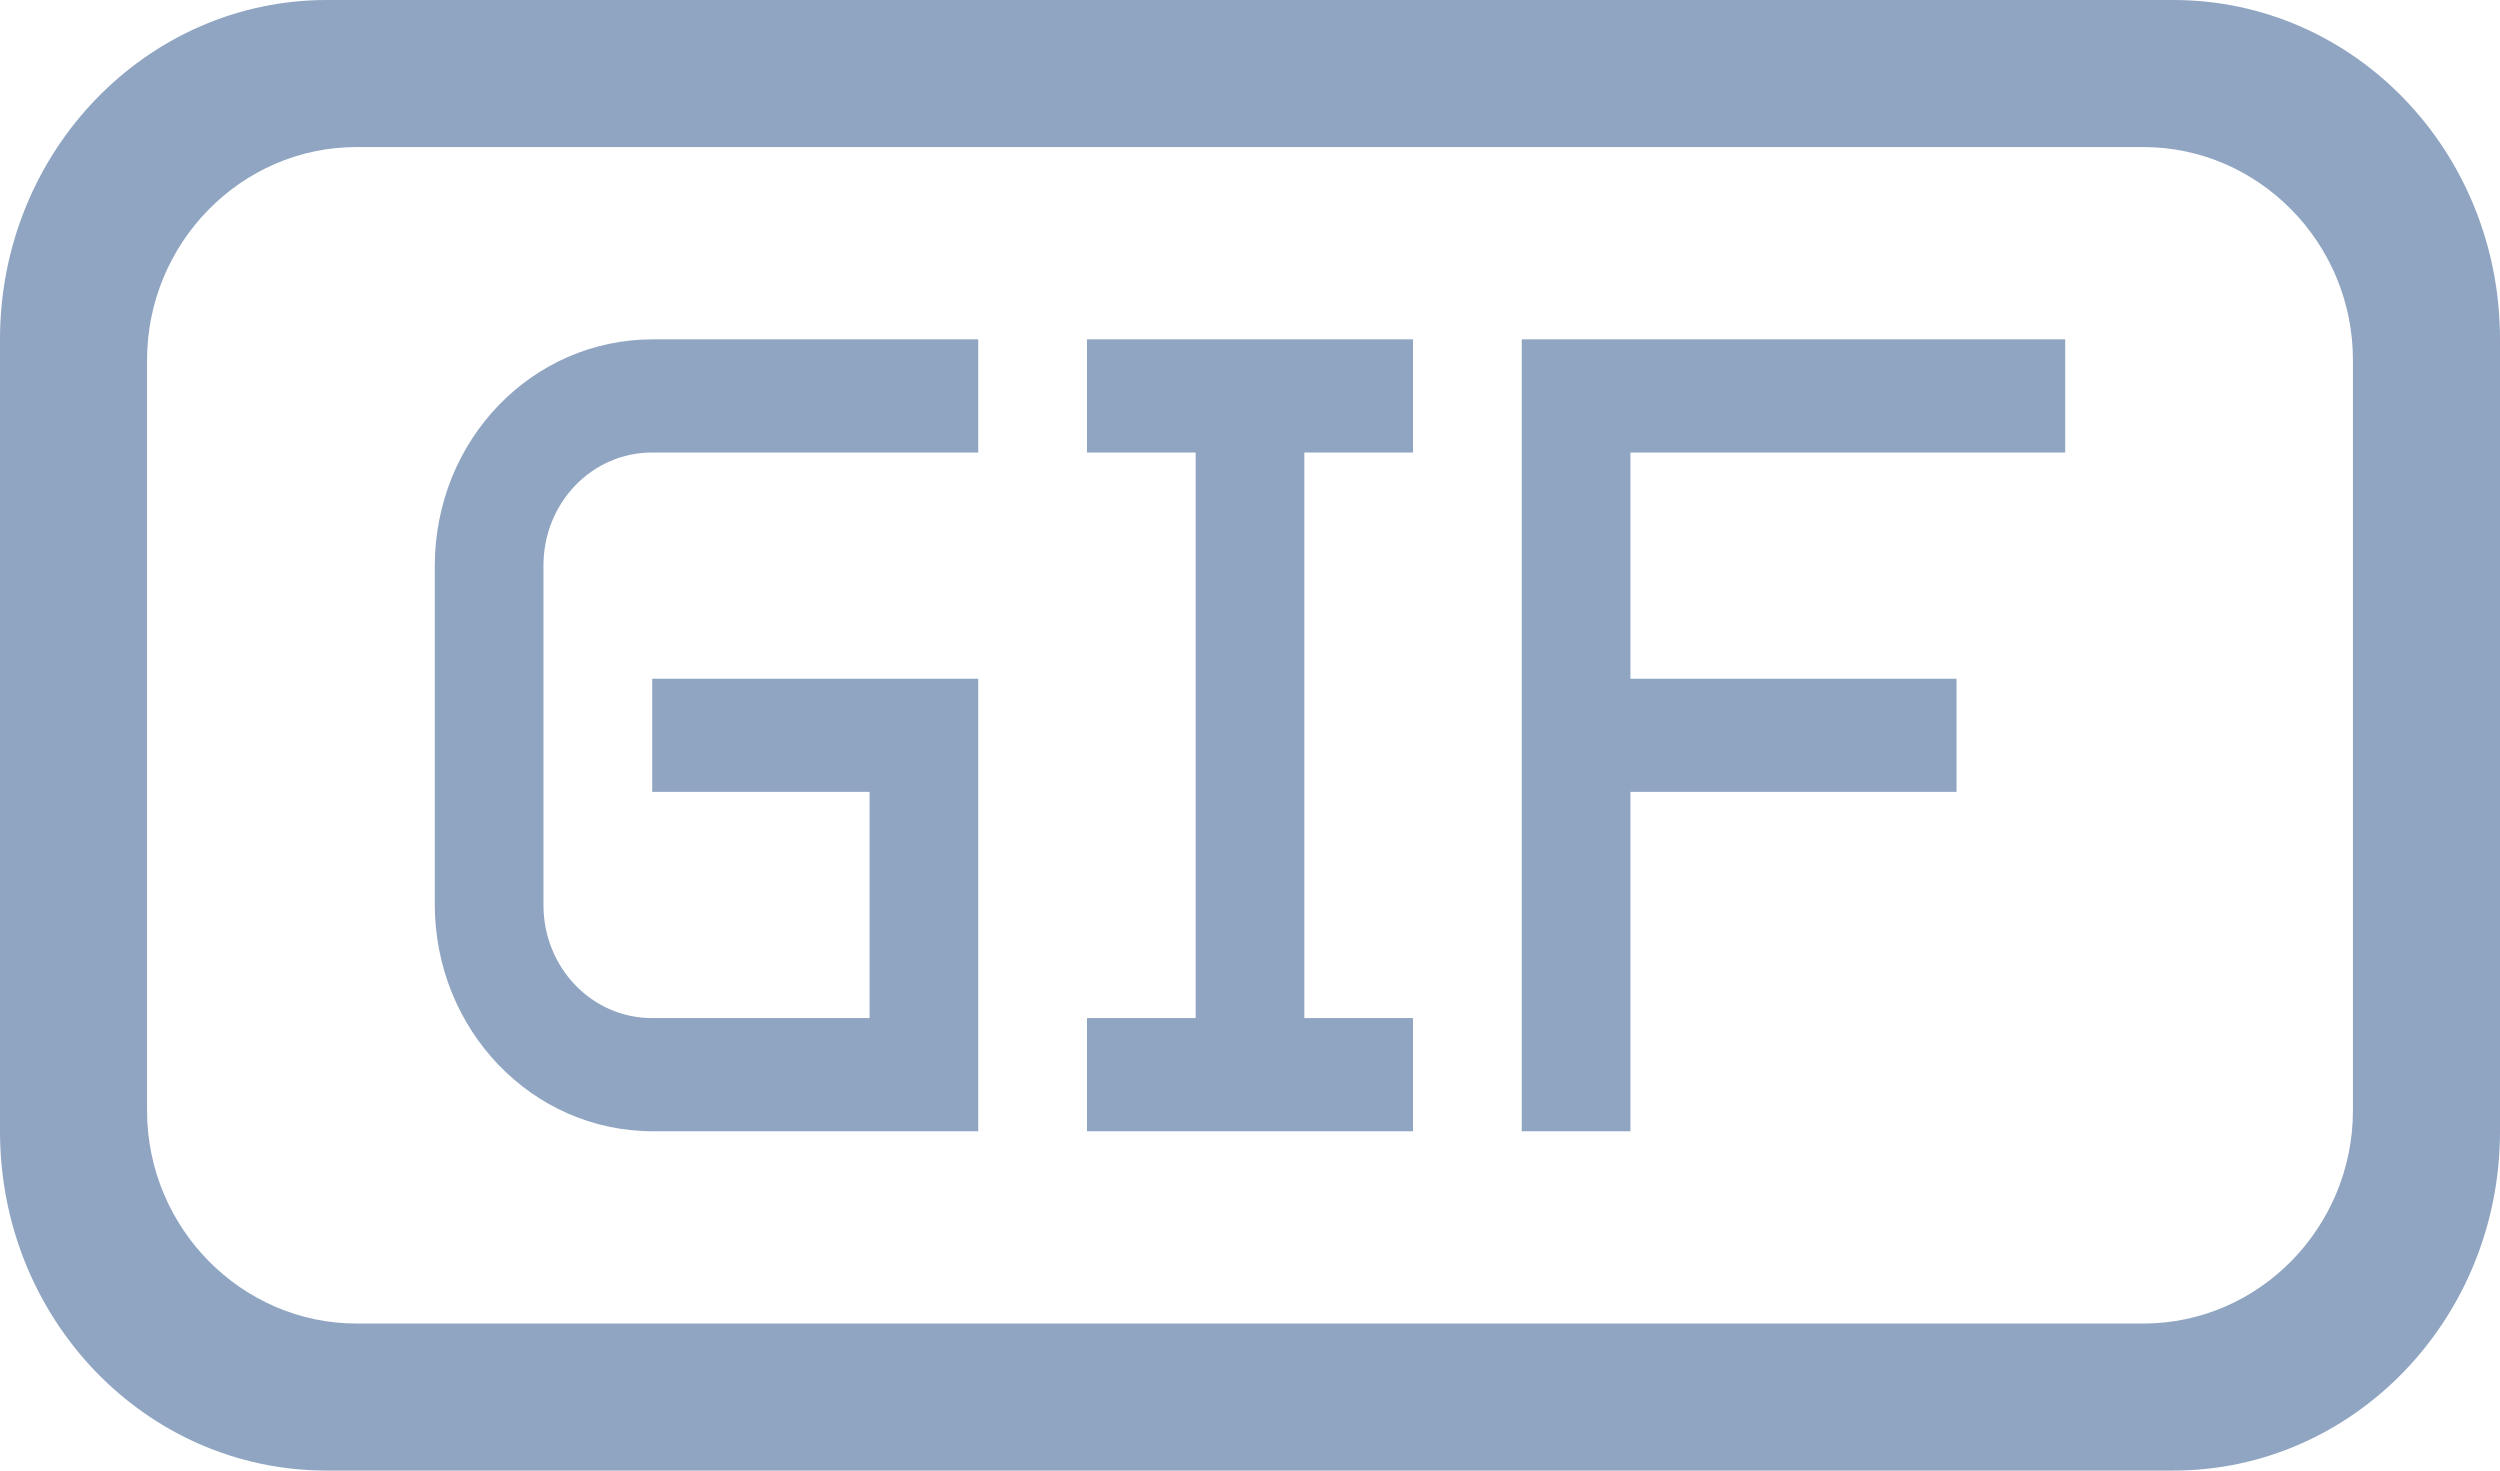 <?xml version="1.0" encoding="UTF-8"?>
<svg width="34px" height="20px" viewBox="0 0 34 20" version="1.1" xmlns="http://www.w3.org/2000/svg" xmlns:xlink="http://www.w3.org/1999/xlink">
    <g id="Client" stroke="none" stroke-width="1" fill="none" fill-rule="evenodd">
        <g id="5Chat" transform="translate(-971, -810)" fill="#90A5C2" fill-rule="nonzero">
            <g id="UI-/-Inputs-/-Form-/-Inactive-Copy" transform="translate(640, 808)">
                <g id="file-gif-2" transform="translate(331, 2)">
                    <path d="M4.445,0 L29.555,0 C32.025,0 34,2.066 34,4.614 L34,15.386 C34,17.935 32.01,20 29.555,20 L4.445,20 C1.975,20 0,17.934 0,15.386 L0,4.614 C0,2.065 1.99,0 4.445,0 Z M4.849,2 C3.276,2 2,3.309 2,4.897 L2,15.103 C2,16.703 3.289,18 4.849,18 L29.151,18 C30.724,18 32,16.691 32,15.103 L32,4.897 C32,3.297 30.711,2 29.151,2 L4.849,2 Z M11.826,10.769 L11.826,13.846 L8.869,13.846 C8.047,13.846 7.391,13.157 7.391,12.308 L7.391,7.692 C7.391,6.836 8.053,6.154 8.869,6.154 L13.304,6.154 L13.304,4.615 L8.877,4.615 C7.24,4.615 5.913,5.979 5.913,7.701 L5.913,12.299 C5.913,14.003 7.234,15.385 8.877,15.385 L13.304,15.385 L13.304,14.231 L13.304,14.231 L13.304,10.769 L13.304,9.231 L8.87,9.231 L8.87,10.769 L11.826,10.769 L11.826,10.769 Z M16.261,6.154 L16.261,13.846 L14.783,13.846 L14.783,15.385 L19.217,15.385 L19.217,13.846 L17.739,13.846 L17.739,6.154 L19.217,6.154 L19.217,4.615 L14.783,4.615 L14.783,6.154 L16.261,6.154 L16.261,6.154 Z M22.174,9.231 L22.174,6.154 L28.087,6.154 L28.087,4.615 L20.696,4.615 L20.696,15.385 L22.174,15.385 L22.174,10.769 L26.609,10.769 L26.609,9.231 L22.174,9.231 L22.174,9.231 Z" id="file-gif"></path>
                </g>
            </g>
        </g>
    </g>
</svg>